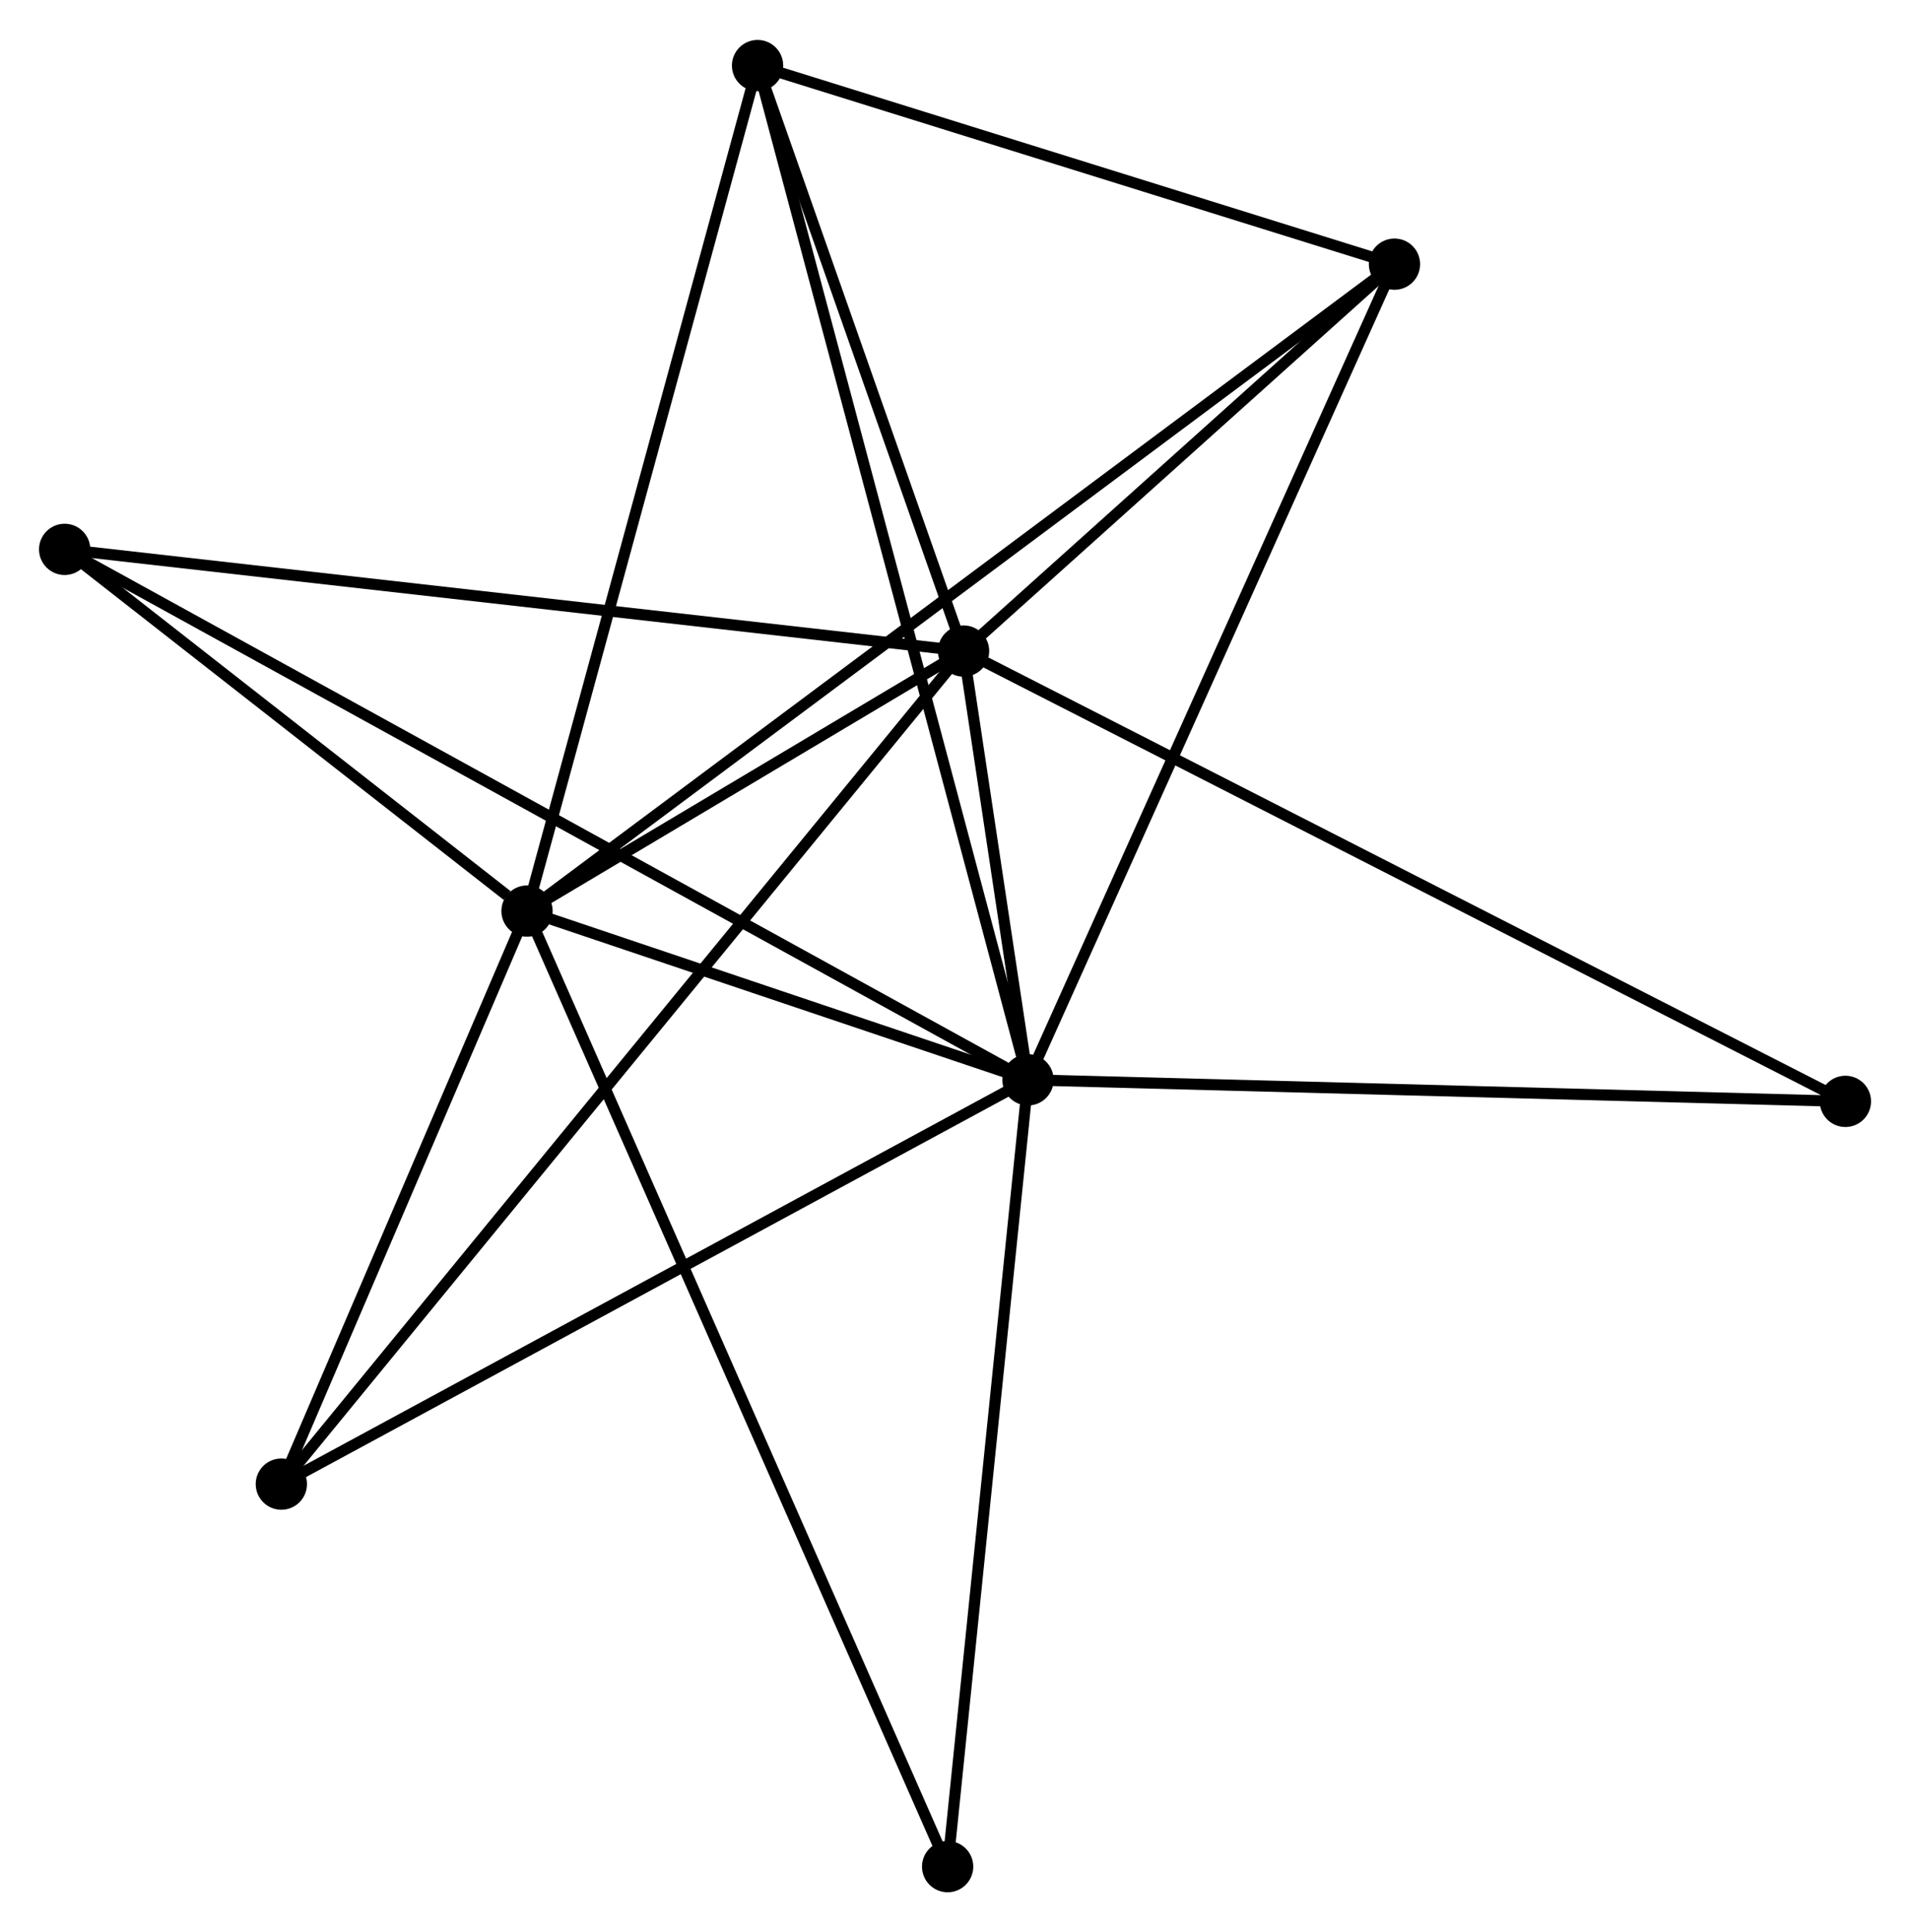 <?xml version="1.0" encoding="UTF-8" standalone="no"?>
<!DOCTYPE svg PUBLIC "-//W3C//DTD SVG 1.1//EN"
 "http://www.w3.org/Graphics/SVG/1.1/DTD/svg11.dtd">
<!-- Generated by graphviz version 2.36.0 (20140111.2315)
 -->
<!-- Title: %3 Pages: 1 -->
<svg width="171pt" height="173pt"
 viewBox="0.00 0.00 171.34 173.18" xmlns="http://www.w3.org/2000/svg" xmlns:xlink="http://www.w3.org/1999/xlink">
<g id="graph0" class="graph" transform="scale(1 1) rotate(0) translate(4 169.182)">
<title>%3</title>
<!-- 0 -->
<g id="node1" class="node"><title>0</title>
<ellipse fill="black" stroke="black" cx="88.218" cy="-72.388" rx="1.8" ry="1.8"/>
</g>
<!-- 1 -->
<g id="node2" class="node"><title>1</title>
<ellipse fill="black" stroke="black" cx="82.439" cy="-110.855" rx="1.8" ry="1.8"/>
</g>
<!-- 0&#45;&#45;1 -->
<g id="edge1" class="edge"><title>0&#45;&#45;1</title>
<path fill="none" stroke="black" d="M87.907,-74.456C86.894,-81.197 83.698,-102.476 82.723,-108.961"/>
</g>
<!-- 2 -->
<g id="node3" class="node"><title>2</title>
<ellipse fill="black" stroke="black" cx="43.278" cy="-87.528" rx="1.8" ry="1.8"/>
</g>
<!-- 0&#45;&#45;2 -->
<g id="edge2" class="edge"><title>0&#45;&#45;2</title>
<path fill="none" stroke="black" d="M86.287,-73.038C78.895,-75.528 52.444,-84.44 45.151,-86.897"/>
</g>
<!-- 3 -->
<g id="node4" class="node"><title>3</title>
<ellipse fill="black" stroke="black" cx="63.959" cy="-163.382" rx="1.8" ry="1.8"/>
</g>
<!-- 0&#45;&#45;3 -->
<g id="edge3" class="edge"><title>0&#45;&#45;3</title>
<path fill="none" stroke="black" d="M87.711,-74.288C84.554,-86.13 67.612,-149.681 64.463,-161.492"/>
</g>
<!-- 4 -->
<g id="node5" class="node"><title>4</title>
<ellipse fill="black" stroke="black" cx="121.094" cy="-145.565" rx="1.8" ry="1.8"/>
</g>
<!-- 0&#45;&#45;4 -->
<g id="edge4" class="edge"><title>0&#45;&#45;4</title>
<path fill="none" stroke="black" d="M89.031,-74.196C93.579,-84.321 115.836,-133.861 120.31,-143.82"/>
</g>
<!-- 5 -->
<g id="node6" class="node"><title>5</title>
<ellipse fill="black" stroke="black" cx="1.8" cy="-119.977" rx="1.8" ry="1.8"/>
</g>
<!-- 0&#45;&#45;5 -->
<g id="edge5" class="edge"><title>0&#45;&#45;5</title>
<path fill="none" stroke="black" d="M86.413,-73.382C75.167,-79.575 14.813,-112.811 3.595,-118.988"/>
</g>
<!-- 6 -->
<g id="node7" class="node"><title>6</title>
<ellipse fill="black" stroke="black" cx="21.239" cy="-36.117" rx="1.8" ry="1.8"/>
</g>
<!-- 0&#45;&#45;6 -->
<g id="edge6" class="edge"><title>0&#45;&#45;6</title>
<path fill="none" stroke="black" d="M86.562,-71.491C77.376,-66.517 32.738,-42.344 23.083,-37.116"/>
</g>
<!-- 7 -->
<g id="node8" class="node"><title>7</title>
<ellipse fill="black" stroke="black" cx="161.545" cy="-70.455" rx="1.8" ry="1.8"/>
</g>
<!-- 0&#45;&#45;7 -->
<g id="edge7" class="edge"><title>0&#45;&#45;7</title>
<path fill="none" stroke="black" d="M90.031,-72.34C100.087,-72.075 148.956,-70.787 159.526,-70.509"/>
</g>
<!-- 8 -->
<g id="node9" class="node"><title>8</title>
<ellipse fill="black" stroke="black" cx="81.009" cy="-1.8" rx="1.8" ry="1.8"/>
</g>
<!-- 0&#45;&#45;8 -->
<g id="edge8" class="edge"><title>0&#45;&#45;8</title>
<path fill="none" stroke="black" d="M88.01,-70.351C86.957,-60.043 82.227,-13.721 81.204,-3.711"/>
</g>
<!-- 1&#45;&#45;2 -->
<g id="edge9" class="edge"><title>1&#45;&#45;2</title>
<path fill="none" stroke="black" d="M80.756,-109.853C74.314,-106.016 51.266,-92.286 44.91,-88.501"/>
</g>
<!-- 1&#45;&#45;3 -->
<g id="edge10" class="edge"><title>1&#45;&#45;3</title>
<path fill="none" stroke="black" d="M81.824,-112.603C79.018,-120.578 67.445,-153.475 64.596,-161.574"/>
</g>
<!-- 1&#45;&#45;4 -->
<g id="edge11" class="edge"><title>1&#45;&#45;4</title>
<path fill="none" stroke="black" d="M84.1,-112.347C90.458,-118.056 113.209,-138.485 119.482,-144.118"/>
</g>
<!-- 1&#45;&#45;5 -->
<g id="edge12" class="edge"><title>1&#45;&#45;5</title>
<path fill="none" stroke="black" d="M80.445,-111.081C69.289,-112.343 14.697,-118.518 3.724,-119.759"/>
</g>
<!-- 1&#45;&#45;6 -->
<g id="edge13" class="edge"><title>1&#45;&#45;6</title>
<path fill="none" stroke="black" d="M81.16,-109.294C73.196,-99.568 30.454,-47.371 22.51,-37.67"/>
</g>
<!-- 1&#45;&#45;7 -->
<g id="edge14" class="edge"><title>1&#45;&#45;7</title>
<path fill="none" stroke="black" d="M84.091,-110.011C94.386,-104.754 149.633,-76.539 159.902,-71.295"/>
</g>
<!-- 2&#45;&#45;3 -->
<g id="edge15" class="edge"><title>2&#45;&#45;3</title>
<path fill="none" stroke="black" d="M43.789,-89.403C46.65,-99.897 60.652,-151.25 63.466,-161.573"/>
</g>
<!-- 2&#45;&#45;4 -->
<g id="edge16" class="edge"><title>2&#45;&#45;4</title>
<path fill="none" stroke="black" d="M44.903,-88.74C55.03,-96.293 109.376,-136.826 119.477,-144.36"/>
</g>
<!-- 2&#45;&#45;5 -->
<g id="edge17" class="edge"><title>2&#45;&#45;5</title>
<path fill="none" stroke="black" d="M41.495,-88.922C34.673,-94.26 10.261,-113.358 3.529,-118.624"/>
</g>
<!-- 2&#45;&#45;6 -->
<g id="edge18" class="edge"><title>2&#45;&#45;6</title>
<path fill="none" stroke="black" d="M42.544,-85.817C39.198,-78.012 25.396,-45.815 21.998,-37.887"/>
</g>
<!-- 2&#45;&#45;8 -->
<g id="edge19" class="edge"><title>2&#45;&#45;8</title>
<path fill="none" stroke="black" d="M44.066,-85.737C48.976,-74.581 75.328,-14.709 80.226,-3.581"/>
</g>
<!-- 3&#45;&#45;4 -->
<g id="edge20" class="edge"><title>3&#45;&#45;4</title>
<path fill="none" stroke="black" d="M65.861,-162.789C74.535,-160.084 110.317,-148.926 119.127,-146.179"/>
</g>
</g>
</svg>
